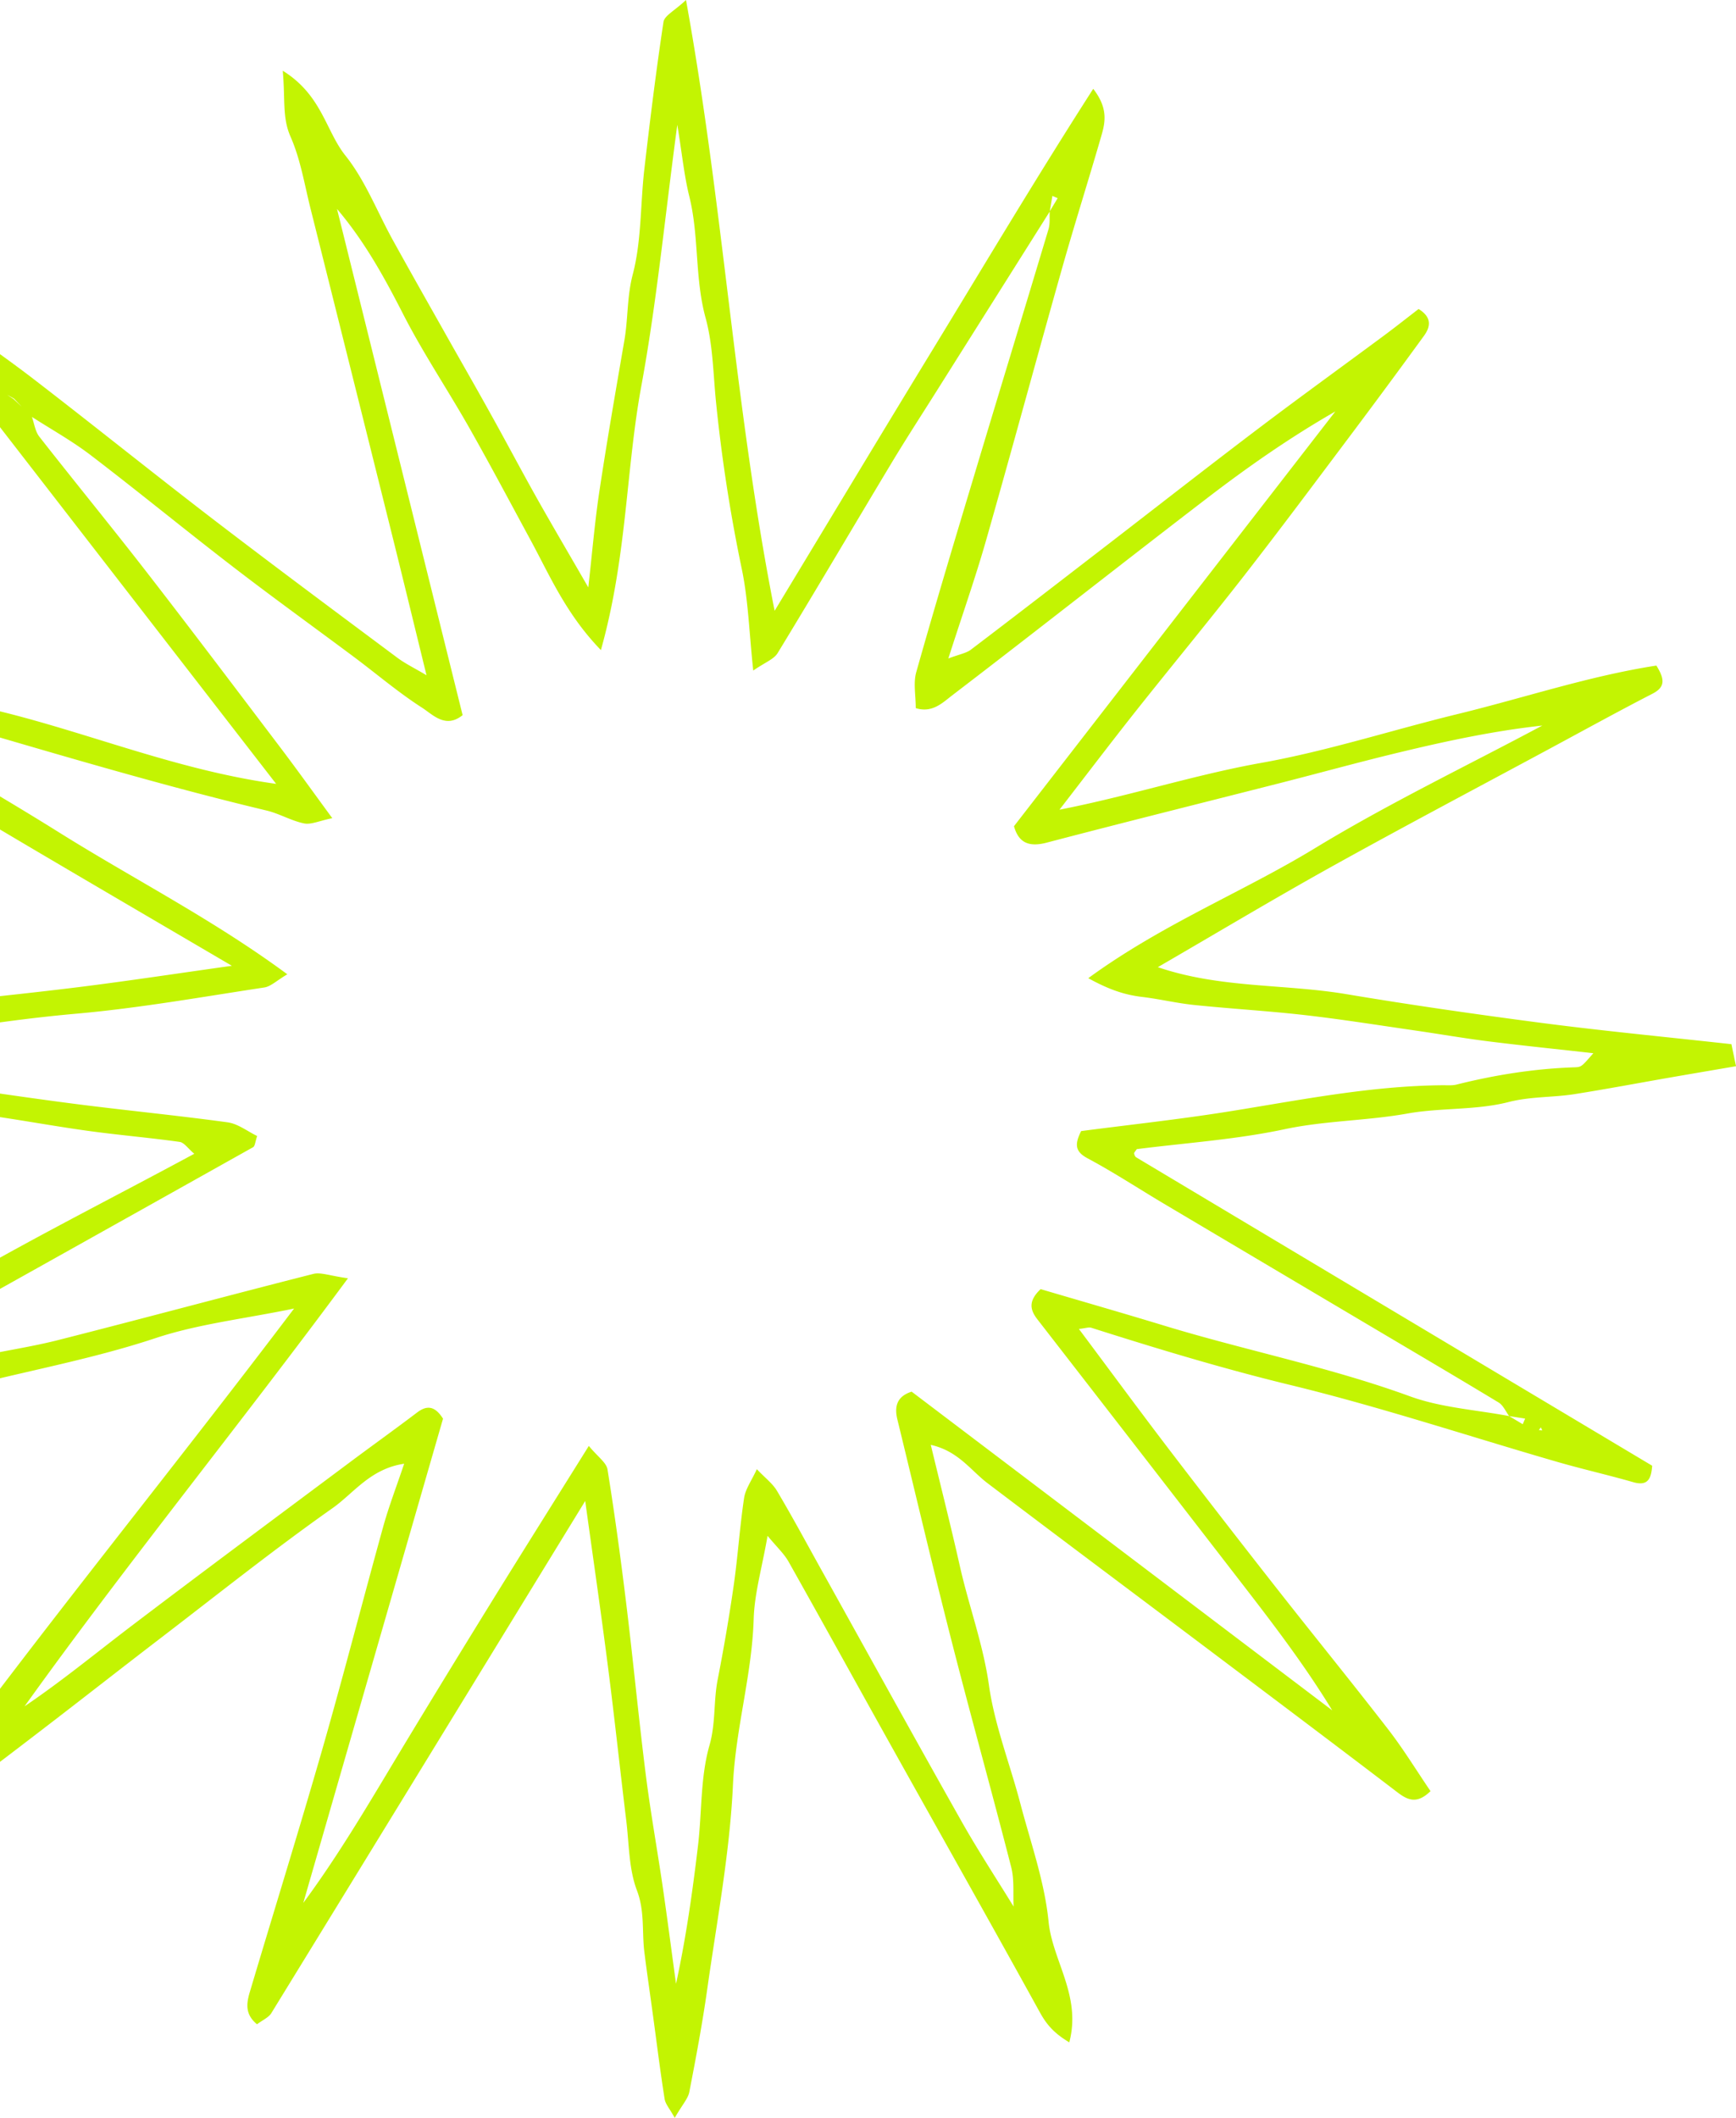<svg width="123" height="150" fill="none" xmlns="http://www.w3.org/2000/svg"><path d="m109.172 101.095-.139.191.24.026-.101-.217zM.99 28.229c-.16-.088-.32-.176-.484-.264.149.1.303.199.452.298.218.205.436.41.659.614l.638.63c.17.476.234 1.035.526 1.414 2.515 3.212 5.099 6.364 7.598 9.584 3.195 4.12 6.332 8.28 9.48 12.434 1.174 1.55 2.307 3.131 3.684 5.01-.93.189-1.505.473-2.005.37-.909-.188-1.744-.695-2.653-.912-8.804-2.104-17.438-4.785-26.13-7.274-1.394-.398-2.797-1.048-4.839-.8C-6.347 52.711-.977 55.73 4.238 58.99c5.28 3.3 10.867 6.138 16.12 10.016-.755.445-1.17.864-1.632.934-4.434.672-8.858 1.462-13.324 1.857-3.344.296-6.635.766-9.947 1.294-4.02.642-8.081 1.01-12.893 1.588 1.255.472 1.84.824 2.456.902 2.287.288 4.594.43 6.88.731 4.344.573 8.666 1.253 13.01 1.821 3.732.49 7.486.845 11.213 1.357.744.101 1.424.646 2.1.97-.144.427-.154.718-.287.792C7.48 87.112-2.976 92.955-13.567 98.87c.42.044.744.165 1.015.094 3.419-.891 6.821-1.856 10.245-2.706 2.122-.526 4.301-.805 6.412-1.341 6.04-1.533 12.053-3.157 18.093-4.69.526-.134 1.158.131 2.456.31-7.73 10.459-15.626 20.155-22.915 30.318 2.701-1.829 5.173-3.872 7.73-5.811 5.078-3.855 10.203-7.655 15.312-11.471 1.59-1.187 3.206-2.341 4.785-3.54.819-.622 1.35-.292 1.824.447l-9.9 34.295c2.536-3.431 4.658-7.061 6.827-10.666 2.148-3.564 4.322-7.11 6.507-10.65 2.223-3.593 4.472-7.167 6.896-11.049.627.766 1.244 1.175 1.324 1.669.51 3.163.94 6.341 1.329 9.521.49 4.016.872 8.042 1.377 12.056.335 2.66.813 5.301 1.202 7.955.334 2.296.632 4.596.946 6.894.707-3.248 1.17-6.515 1.558-9.79.281-2.37.164-4.839.813-7.1.447-1.57.282-3.099.574-4.623.436-2.225.819-4.461 1.143-6.706.293-2.053.426-4.129.734-6.179.096-.653.542-1.254.904-2.05.585.62 1.122 1.017 1.43 1.541 1.063 1.79 2.052 3.625 3.062 5.444 3.334 5.988 6.64 11.989 10.011 17.958 1.16 2.058 2.462 4.038 3.7 6.054.16.101.314.203.474.304-.165-.097-.324-.195-.484-.292-.048-.941.059-1.921-.17-2.817-1.377-5.381-2.876-10.732-4.248-16.114-1.324-5.185-2.547-10.394-3.817-15.594-.224-.915-.043-1.636 1.01-1.974l29.8 22.572c-1.877-3.075-3.999-5.875-6.146-8.656-4.908-6.354-9.826-12.7-14.749-19.044-.516-.666-.654-1.293.234-2.134 2.84.838 5.827 1.695 8.794 2.598 5.763 1.753 11.691 2.923 17.374 4.994 2.217.808 4.679.954 7.029 1.401.324.192.643.384.962.576.059-.133.112-.266.17-.399l-1.132-.176c-.245-.326-.42-.765-.744-.962-3.041-1.84-6.104-3.638-9.156-5.449-4.854-2.877-9.708-5.751-14.562-8.633-1.797-1.069-3.551-2.22-5.39-3.205-.894-.475-.958-.97-.474-1.939 3.403-.445 6.922-.824 10.415-1.38 5.056-.807 10.08-1.827 15.227-1.867.319-.002.649.03.952-.046 2.743-.686 5.518-1.128 8.352-1.223.505-.017.505-.04 1.345-.998-2.456-.276-4.955-.531-7.448-.843-1.755-.22-3.504-.526-5.258-.779-2.579-.372-5.152-.783-7.741-1.079-2.606-.297-5.227-.446-7.837-.716-1.239-.127-2.456-.424-3.695-.571-1.223-.146-2.329-.511-3.807-1.327 5.248-3.833 10.92-6.079 16.056-9.203 5.205-3.165 10.729-5.814 16.115-8.69-3.451.38-6.773 1.094-10.075 1.887-2.829.678-5.63 1.453-8.448 2.172-5.535 1.41-11.075 2.788-16.599 4.236-1.307.342-1.999-.038-2.312-1.166L94.61 29.144c-3.207 1.837-6.168 3.906-9.034 6.102-6.06 4.645-12.057 9.375-18.124 14.014-.659.505-1.403 1.264-2.568.894 0-.907-.18-1.777.032-2.537 1.287-4.559 2.648-9.096 4.014-13.634 1.776-5.92 3.584-11.831 5.36-17.752.116-.393.063-.837.084-1.257.187-.313.378-.627.564-.94l-.372-.157c-.064.367-.128.733-.186 1.1-2.648 4.203-5.3 8.406-7.948 12.609-1.106 1.76-2.244 3.505-3.313 5.287-2.68 4.458-5.316 8.943-8.023 13.385-.265.434-.887.653-1.727 1.235-.288-2.688-.351-4.974-.809-7.183a113.306 113.306 0 0 1-1.839-11.939c-.191-1.96-.213-3.975-.728-5.854-.777-2.838-.452-5.778-1.154-8.607-.362-1.455-.505-2.961-.85-5.074-.889 6.621-1.463 12.605-2.547 18.495-1.1 5.96-1.01 12.098-2.866 18.712-2.467-2.548-3.61-5.255-4.987-7.798-1.44-2.656-2.855-5.326-4.344-7.953-1.541-2.717-3.296-5.324-4.71-8.1-1.324-2.589-2.717-5.11-4.657-7.394 2.971 11.96 5.938 23.918 8.9 35.853-1.207.975-2.095-.024-2.871-.525-1.67-1.071-3.19-2.37-4.78-3.56-2.85-2.127-5.737-4.204-8.554-6.372-3.408-2.618-6.726-5.343-10.14-7.951-1.318-1.008-2.785-1.823-4.189-2.726-.212-.211-.42-.423-.632-.635l-.622-.653zM20.034 5.01c2.786 1.731 3.04 4.261 4.439 6.008 1.409 1.763 2.249 3.973 3.355 5.976 1.159 2.098 2.34 4.183 3.52 6.271 1.121 1.998 2.27 3.985 3.38 5.988 1.117 2.002 2.186 4.028 3.307 6.025 1.122 1.993 2.287 3.964 3.648 6.326.282-2.5.462-4.687.792-6.853.537-3.567 1.159-7.123 1.77-10.679.26-1.529.176-3.06.585-4.626.628-2.384.537-4.946.819-7.425.404-3.496.835-6.99 1.361-10.47.07-.445.792-.795 1.595-1.55 2.653 14.593 3.45 28.952 6.279 43.26 3.78-6.246 7.475-12.4 11.218-18.53 3.7-6.068 7.337-12.178 11.356-18.44 1.095 1.41.84 2.422.558 3.39-.888 3.069-1.855 6.114-2.727 9.187-1.824 6.45-3.573 12.92-5.412 19.365-.76 2.666-1.686 5.288-2.685 8.405.803-.304 1.27-.374 1.6-.626 3.339-2.533 6.651-5.096 9.969-7.652 3.477-2.682 6.938-5.388 10.441-8.04 2.92-2.21 5.891-4.354 8.831-6.533.83-.615 1.638-1.256 2.478-1.902.936.577.866 1.236.383 1.898a572.878 572.878 0 0 1-5.205 7.046c-2.504 3.334-4.998 6.68-7.56 9.97-2.505 3.214-5.104 6.354-7.64 9.549-1.75 2.21-3.456 4.456-5.423 7.001 4.965-.971 9.559-2.47 14.301-3.317 4.69-.838 9.267-2.326 13.908-3.457 4.711-1.148 9.336-2.703 14.084-3.434.596.966.643 1.52-.282 1.995-2.419 1.246-4.806 2.56-7.204 3.852-5.167 2.784-10.356 5.523-15.487 8.373-4.094 2.275-8.113 4.685-12.35 7.14 4.407 1.505 8.974 1.176 13.366 1.913 4.519.758 9.075 1.412 13.626 2.01 4.466.587 8.953 1.012 13.648 1.532.069.34.17.812.324 1.56-1.643.282-3.163.539-4.679.803-2.254.392-4.503.818-6.762 1.175-1.547.244-3.095.158-4.679.562-2.302.591-4.806.39-7.167.814-2.887.517-5.81.496-8.698 1.11-3.46.736-7.028.97-10.473 1.41-.112.171-.197.245-.186.305.016.097.064.226.143.273a68730.52 68730.52 0 0 0 36.562 21.845c-.069.937-.313 1.461-1.35 1.163-1.797-.517-3.621-.927-5.418-1.448-6.289-1.821-12.52-3.892-18.879-5.435-4.764-1.157-9.431-2.569-14.089-4.051-.18-.058-.404.033-.882.084 2.148 2.87 4.19 5.65 6.284 8.395a970.679 970.679 0 0 0 7.666 9.895c2.643 3.369 5.349 6.69 7.97 10.078 1.069 1.383 1.983 2.882 2.993 4.367-.92.893-1.557.682-2.318.103-4.407-3.363-8.841-6.693-13.27-10.027-5.264-3.962-10.543-7.905-15.796-11.885-1.201-.911-2.073-2.281-4.024-2.717.733 3.03 1.435 5.804 2.063 8.597.632 2.815 1.648 5.517 2.057 8.416.399 2.832 1.483 5.567 2.217 8.357.734 2.79 1.728 5.563 2.01 8.402.27 2.758 2.339 5.233 1.467 8.545-1.138-.675-1.648-1.326-2.105-2.162-3.514-6.369-7.093-12.706-10.639-19.058-2.387-4.274-4.748-8.564-7.15-12.829-.32-.566-.825-1.027-1.484-1.825-.393 2.262-.925 4.06-.983 5.872-.117 3.963-1.282 7.765-1.468 11.741-.223 4.837-1.138 9.646-1.818 14.46-.346 2.451-.803 4.889-1.276 7.321-.09.463-.479.87-1.032 1.829-.345-.63-.659-.966-.717-1.341-.309-1.94-.548-3.89-.814-5.835-.207-1.537-.436-3.07-.627-4.609-.17-1.436.037-2.856-.521-4.324-.574-1.511-.553-3.251-.75-4.895-.452-3.703-.845-7.413-1.324-11.113-.5-3.895-1.068-7.781-1.59-11.575-7.363 12.017-14.79 24.15-22.238 36.272-.192.315-.617.491-1.016.792-.893-.731-.734-1.537-.5-2.319 1.707-5.731 3.483-11.442 5.136-17.19 1.505-5.249 2.866-10.54 4.323-15.802.388-1.38.903-2.723 1.467-4.39-2.403.354-3.573 2.09-5.083 3.151-4.19 2.953-8.198 6.156-12.27 9.274-2.574 1.972-5.126 3.973-7.699 5.95a779.746 779.746 0 0 1-6.247 4.754c-.399.3-1.728.455-2.967.347 8.544-11.685 17.604-22.749 26.466-34.468-3.562.734-6.794 1.093-9.809 2.093-4.657 1.545-9.474 2.385-14.195 3.631-2.711.716-5.46 1.307-8.182 1.987-3.025.755-6.024 1.589-9.06 2.28-.446.101-1.026-.392-2.02-.81 6.077-3.983 12.27-6.84 18.103-10.305 5.843-3.47 11.941-6.516 18.092-9.838-.441-.367-.712-.795-1.042-.841-2.18-.305-4.375-.487-6.55-.79-2.578-.357-5.14-.846-7.725-1.184-2.286-.3-4.593-.418-6.88-.717-2.578-.337-5.14-.806-7.72-1.182-1.759-.257-3.524-.445-5.29-.68-1.85-.245-3.7-.509-5.544-.765-.117-1.277.531-1.7 1.446-1.792 2.51-.253 5.024-.4 7.523-.705 2.169-.264 4.317-.7 6.48-1.035 1.856-.29 3.712-.583 5.578-.805 3.844-.457 7.698-.83 11.537-1.308 3.52-.439 7.023-.973 10.851-1.51-4.647-2.725-9.06-5.306-13.467-7.902a1056.316 1056.316 0 0 1-8.613-5.13c-4.03-2.43-8.05-4.879-12.08-7.319-.892-.54-1.87-.985-2.641-1.66-.309-.273-.17-1.048-.282-1.947 6.938 2.032 13.435 4.236 20.086 5.8 6.64 1.56 12.983 4.28 20.134 5.273L-5.39 23.296c.276-1.135.845-1.454 1.786-.78 2.036 1.457 4.104 2.883 6.087 4.411 4.233 3.26 8.395 6.61 12.633 9.862 4.317 3.308 8.682 6.549 13.041 9.8.58.43 1.24.747 2.063 1.237-.877-3.567-1.69-6.934-2.53-10.297-1.893-7.596-3.791-15.19-5.695-22.783-.425-1.7-.707-3.474-1.408-5.06-.601-1.367-.367-2.614-.553-4.677z" fill="#C3F402"/></svg>